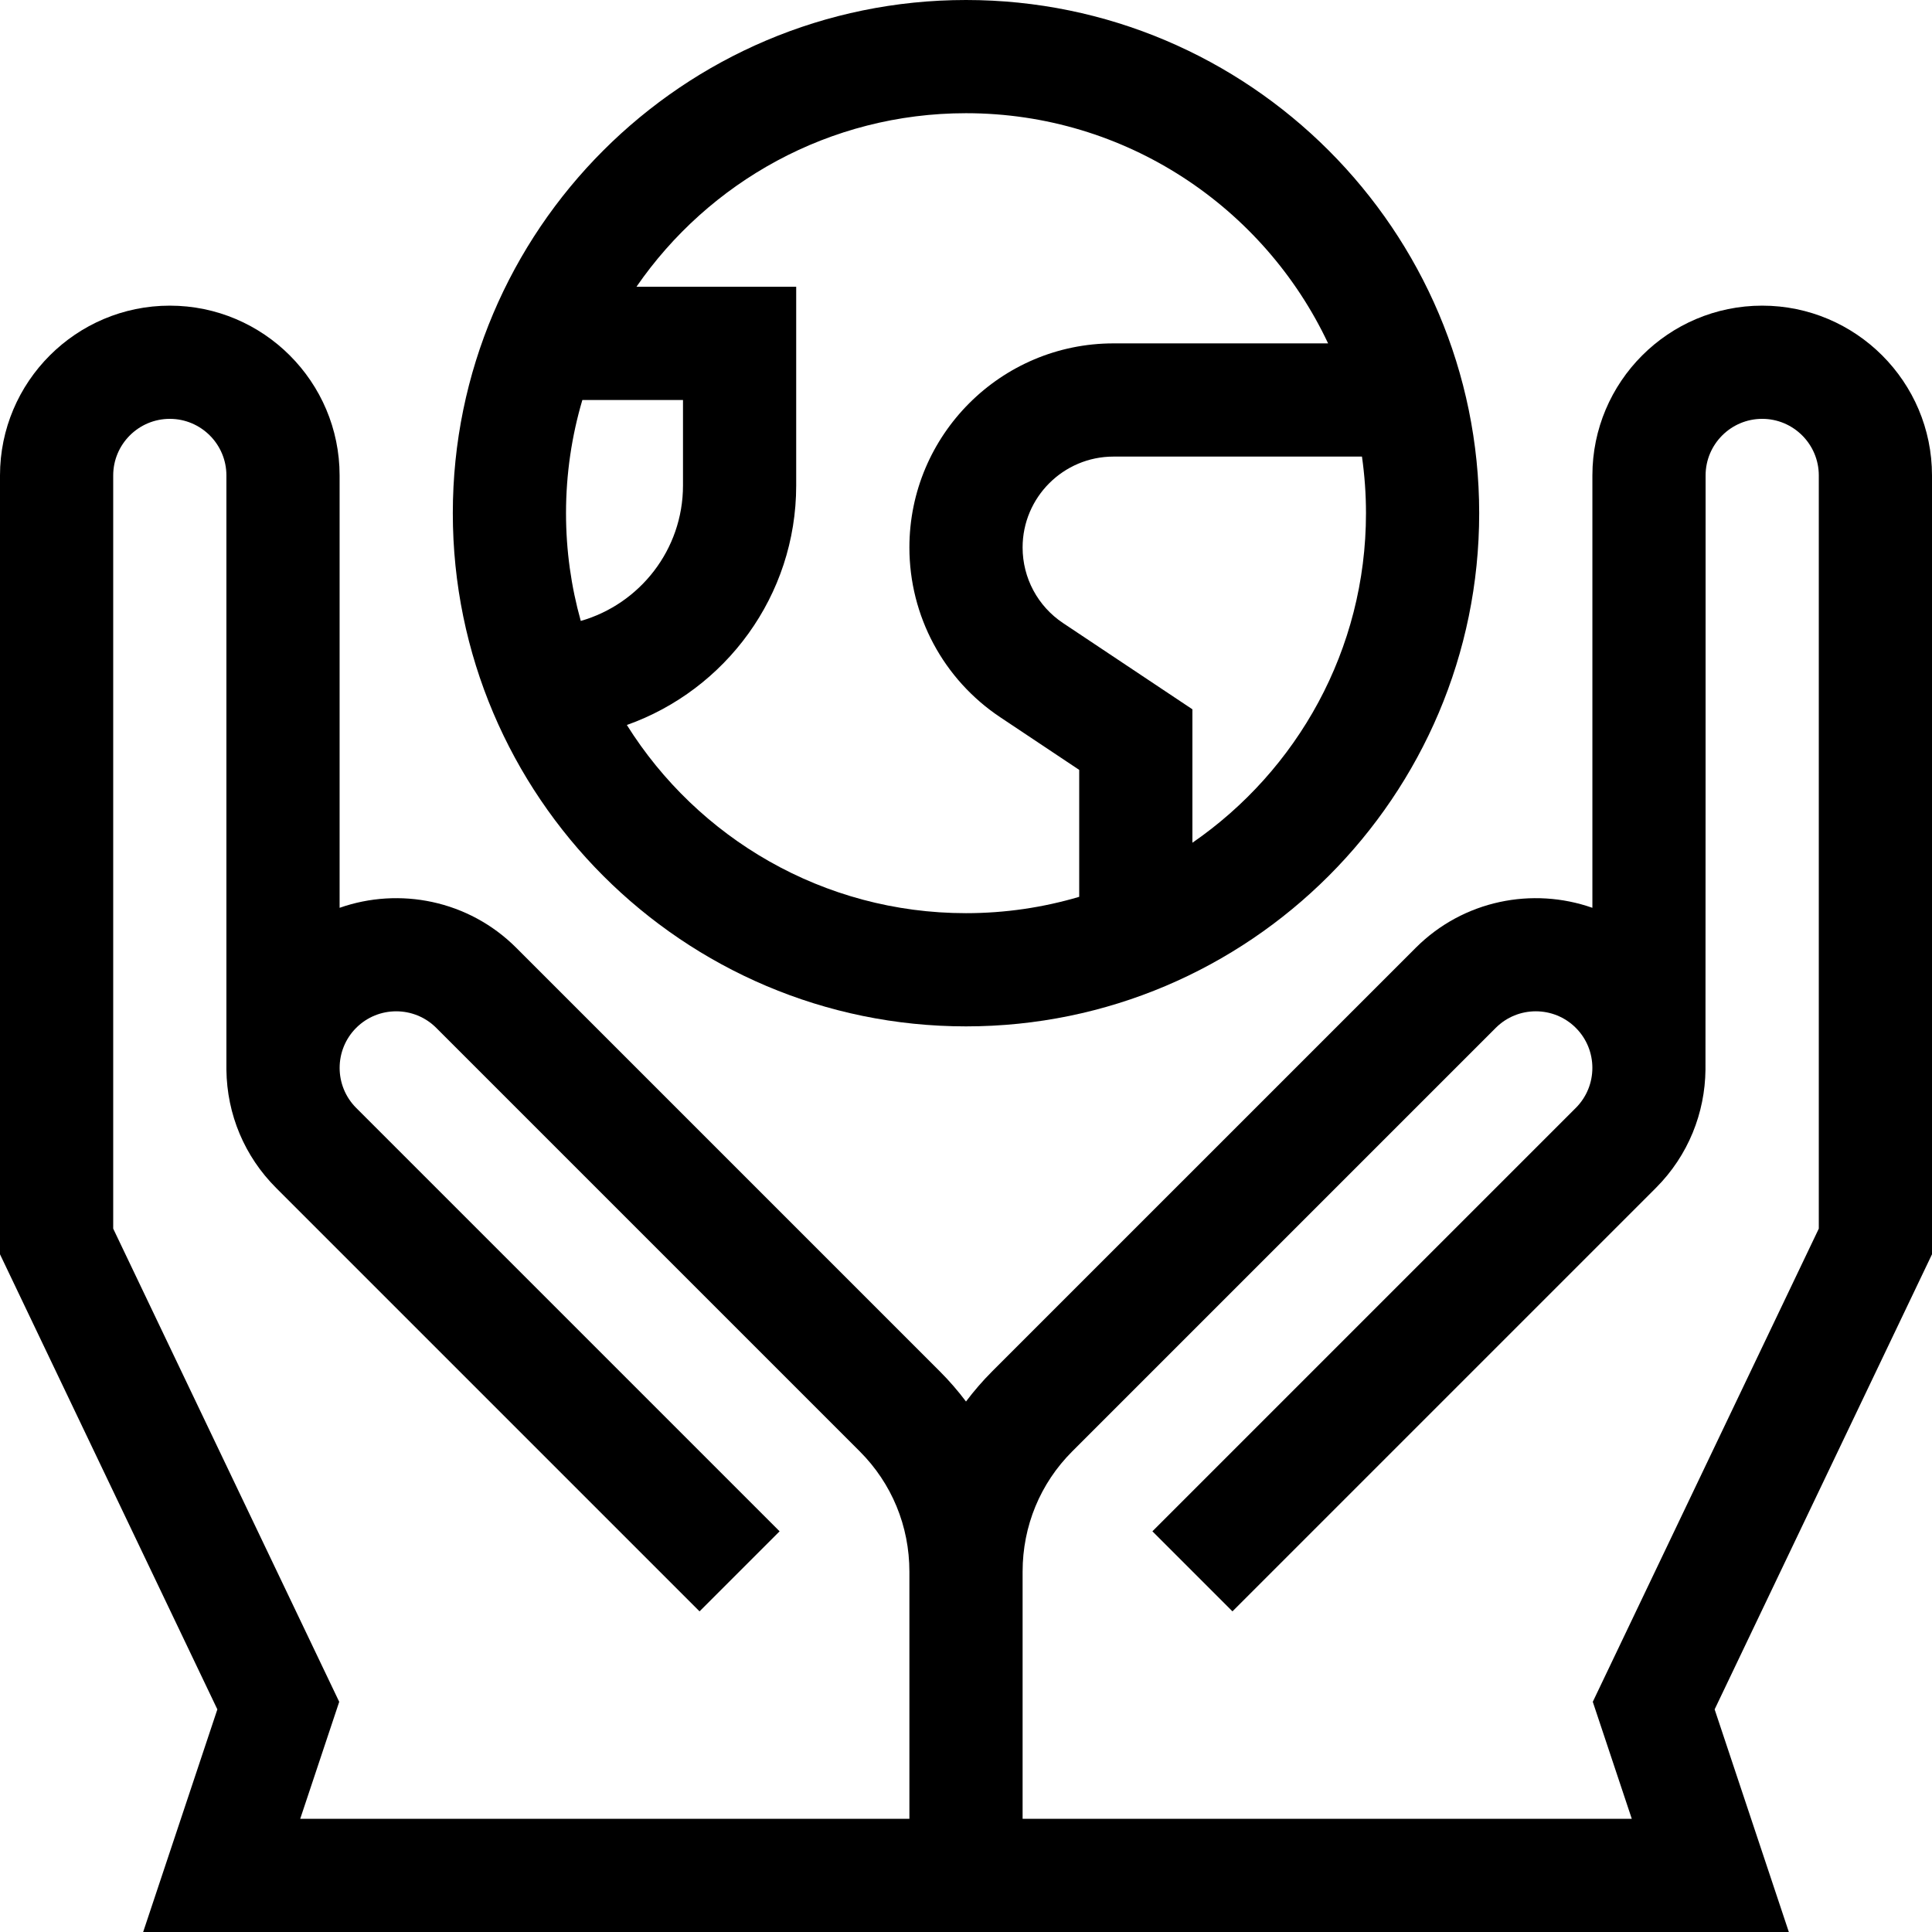 <svg id="Capa_1" enable-background="new 0 0 512 512" height="512" viewBox="0 0 512 512" width="512" xmlns="http://www.w3.org/2000/svg"><g><path d="m512 126c0-24.813-20.187-45-45-45s-45 20.187-45 45v114.581c-15.832-5.57-34.181-2.039-46.819 10.6l-112.256 112.254c-2.516 2.516-4.82 5.188-6.925 7.982-2.106-2.795-4.411-5.466-6.927-7.983l-112.254-112.253c-12.639-12.639-30.987-16.17-46.819-10.6v-114.581c0-24.813-20.187-45-45-45s-45 20.187-45 45v206.398l57.604 120.603-19.666 58.999h436.123l-19.666-58.999 57.605-120.603zm-482 199.602v-199.602c0-8.271 6.729-15 15-15s15 6.729 15 15v157.5c.141 11.832 4.799 22.939 13.181 31.319l112.209 112.21 21.213-21.213-112.209-112.21c-5.849-5.849-5.849-15.364 0-21.213 5.848-5.848 15.365-5.848 21.213 0l112.252 112.252c8.474 8.477 13.141 19.79 13.141 31.855v65.5h-161.438l10.334-31.001zm452 0-59.896 125.397 10.334 31.001h-161.438v-65.5c0-12.065 4.667-23.378 13.14-31.854l112.254-112.253c5.85-5.848 15.365-5.848 21.213 0 5.849 5.849 5.849 15.364 0 21.213l-112.209 112.21 21.213 21.213 112.209-112.21c8.646-8.646 13.022-19.963 13.147-31.319.033 0 .033-157.5.033-157.5 0-8.271 6.729-15 15-15s15 6.729 15 15z"/><path d="m256 272c74.99 0 136-61.01 136-136s-61.01-136-136-136-136 61.01-136 136 61.01 136 136 136zm60-48.666v-35.362l-34.275-22.85c-6.716-4.477-10.725-11.969-10.725-20.039 0-13.279 10.804-24.083 24.083-24.083h65.851c.698 4.902 1.066 9.908 1.066 15 0 36.192-18.237 68.201-46 87.334zm-60-193.334c42.368 0 79.004 24.99 95.959 61h-56.876c-29.821 0-54.083 24.262-54.083 54.083 0 18.123 9.003 34.945 24.083 45l20.917 13.945v33.641c-9.517 2.813-19.584 4.331-30 4.331-37.848 0-71.121-19.944-89.877-49.869 26.117-9.274 44.877-34.222 44.877-63.48v-52.651h-42.334c19.133-27.763 51.142-46 87.334-46zm-106 106c0-10.416 1.518-20.483 4.331-30h26.669v22.651c0 17.035-11.469 31.433-27.089 35.904-2.545-9.088-3.911-18.665-3.911-28.555z"/></g></svg>